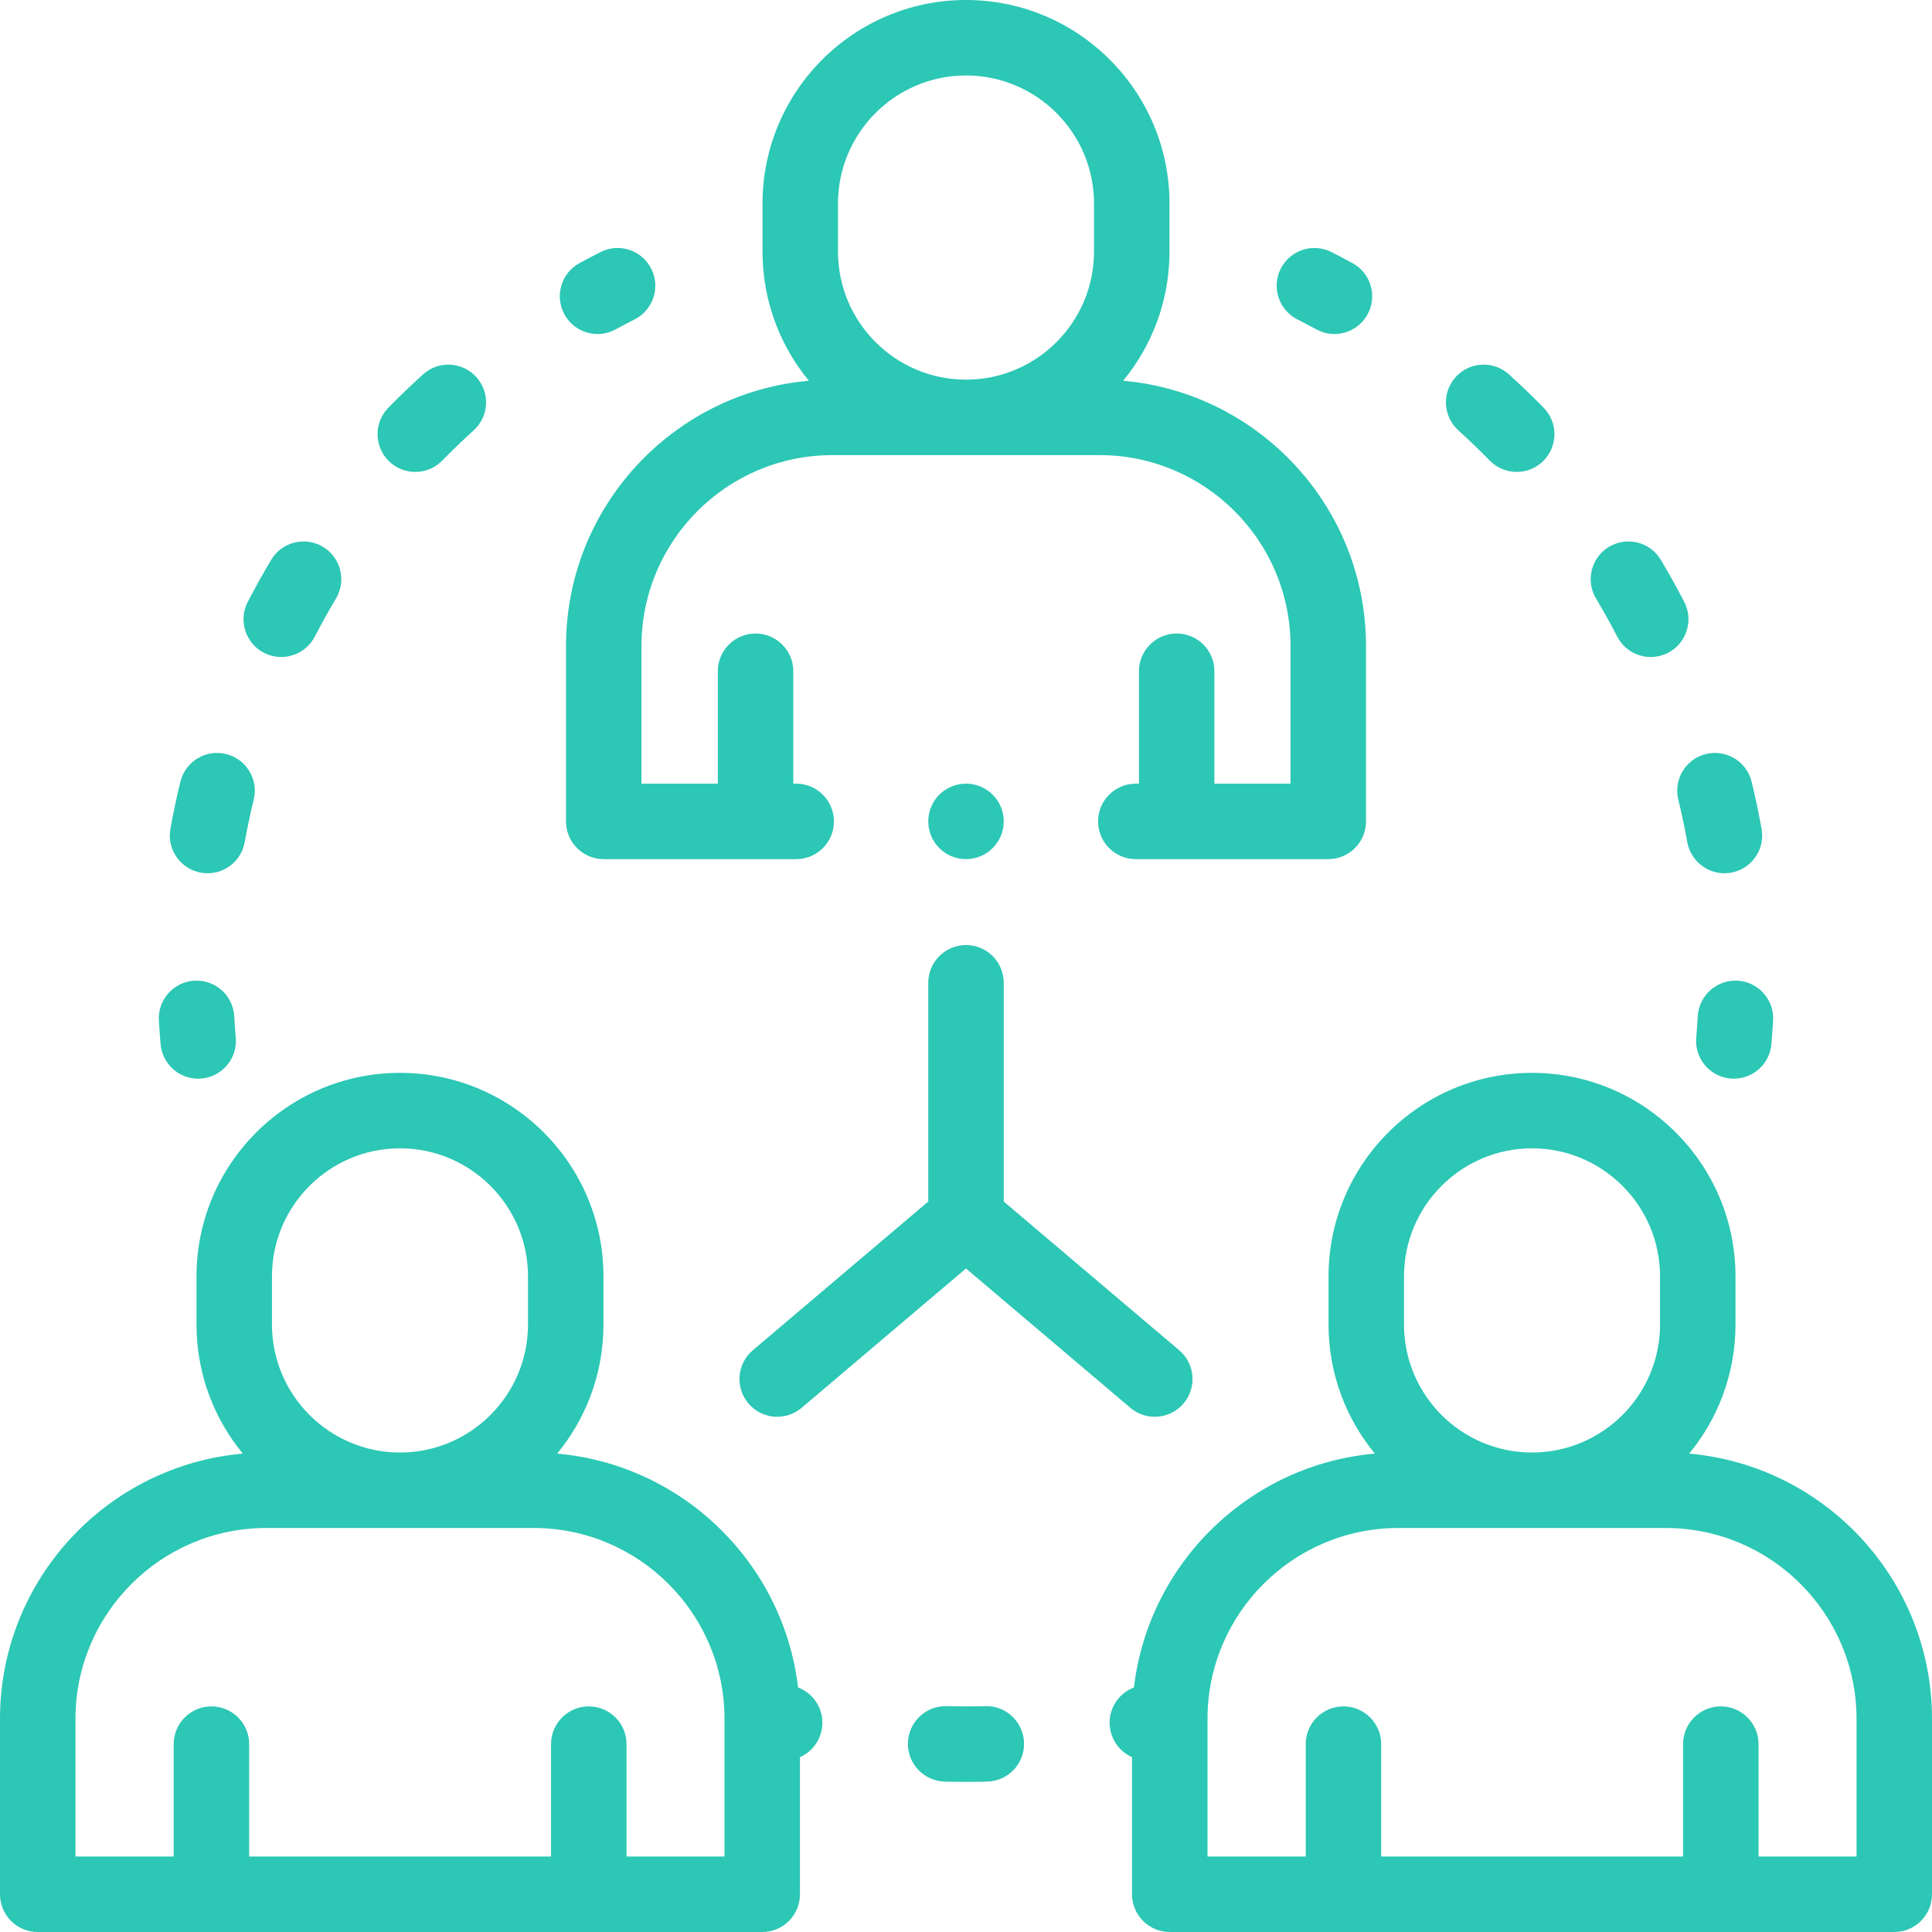 <svg id="SvgjsSvg1022" width="288" height="288" xmlns="http://www.w3.org/2000/svg" version="1.1" xmlns:xlink="http://www.w3.org/1999/xlink" xmlns:svgjs="http://svgjs.com/svgjs"><defs id="SvgjsDefs1023"></defs><g id="SvgjsG1024"><svg xmlns="http://www.w3.org/2000/svg" width="288" height="288" enable-background="new 0 0 512 512" viewBox="0 0 512 512"><path d="M211.493 447.188c-3.893-32.97-30.59-59.042-63.845-61.965 7.667-9.315 12.277-21.236 12.277-34.215v-12.763c0-29.734-24.19-53.925-53.925-53.925s-53.925 24.19-53.925 53.925v12.763c0 12.978 4.61 24.899 12.277 34.215-36.01 3.164-64.352 33.47-64.352 70.288v46.489c0 5.523 4.477 10 10 10h192c5.523 0 10-4.477 10-10v-36.336c2.74-1.22 4.903-3.653 5.661-6.794 1.194-4.951-1.527-9.922-6.168-11.682zm-139.418-108.942c0-18.706 15.219-33.925 33.925-33.925s33.925 15.219 33.925 33.925v12.763c0 18.706-15.219 33.924-33.925 33.924s-33.925-15.218-33.925-33.924zm119.925 153.754h-25.967v-29.788c0-5.523-4.477-10-10-10s-10 4.477-10 10v29.788h-80v-29.788c0-5.523-4.477-10-10-10s-10 4.477-10 10v29.788h-26.033v-36.489c0-27.889 22.689-50.578 50.578-50.578h70.844c27.889 0 50.578 22.689 50.578 50.578zM261.131 452.146c-3.444.087-6.916.087-10.259 0-5.525-.151-10.114 4.213-10.258 9.735-.145 5.521 4.214 10.114 9.735 10.258 1.857.049 3.759.073 5.652.073 1.865 0 3.764-.024 5.643-.073 5.521-.142 9.883-4.732 9.741-10.253-.144-5.521-4.769-9.917-10.254-9.74zM158.365 88.515c1.618 0 3.258-.394 4.778-1.222 1.663-.907 3.361-1.801 5.049-2.657 4.924-2.5 6.89-8.519 4.39-13.444s-8.521-6.89-13.444-4.39c-1.862.945-3.736 1.932-5.57 2.932-4.849 2.644-6.636 8.718-3.993 13.567 1.817 3.327 5.248 5.214 8.79 5.214zM53.228 231.261c.601.108 1.199.161 1.789.161 4.745 0 8.956-3.391 9.829-8.225.682-3.773 1.486-7.576 2.392-11.3 1.305-5.367-1.988-10.774-7.354-12.079-5.367-1.307-10.775 1.988-12.079 7.354-1 4.11-1.888 8.306-2.64 12.47-.982 5.436 2.628 10.638 8.063 11.619zM110.055 125.062c2.594 0 5.187-1.003 7.146-3.003 2.685-2.742 5.488-5.44 8.331-8.019 4.091-3.711 4.398-10.035.688-14.125-3.711-4.091-10.036-4.398-14.125-.688-3.133 2.843-6.223 5.816-9.184 8.839-3.864 3.946-3.797 10.277.148 14.142 1.946 1.904 4.472 2.854 6.996 2.854zM69.936 172.989c1.471.762 3.043 1.123 4.592 1.123 3.617 0 7.108-1.968 8.887-5.401 1.762-3.401 3.653-6.798 5.621-10.097 2.829-4.744 1.276-10.882-3.467-13.711-4.743-2.827-10.882-1.276-13.711 3.467-2.17 3.639-4.256 7.387-6.201 11.14-2.541 4.903-.625 10.938 4.279 13.479zM42.558 276.723c.452 5.208 4.819 9.136 9.951 9.136.29 0 .582-.012.875-.038 5.502-.477 9.576-5.325 9.098-10.827-.164-1.887-.302-3.803-.411-5.694-.317-5.514-5.049-9.732-10.558-9.409-5.514.317-9.727 5.044-9.409 10.558.121 2.083.273 4.194.454 6.274zM343.808 84.635c1.681.853 3.38 1.748 5.05 2.658 1.521.829 3.16 1.222 4.777 1.222 3.542 0 6.975-1.887 8.789-5.216 2.644-4.85.854-10.923-3.994-13.566-1.841-1.003-3.715-1.99-5.569-2.931-4.92-2.499-10.943-.535-13.443 4.39-2.501 4.924-.535 10.943 4.39 13.443zM394.8 122.058c1.958 2 4.551 3.003 7.146 3.003 2.523 0 5.05-.95 6.995-2.855 3.946-3.864 4.013-10.196.148-14.142-2.957-3.02-6.047-5.994-9.184-8.839-4.092-3.71-10.414-3.404-14.125.688-3.711 4.091-3.403 10.415.688 14.125 2.845 2.583 5.648 5.28 8.332 8.02zM428.584 168.71c1.779 3.433 5.271 5.401 8.887 5.401 1.55 0 3.122-.361 4.593-1.123 4.903-2.541 6.819-8.576 4.278-13.479-1.943-3.75-4.029-7.498-6.2-11.139-2.827-4.743-8.963-6.296-13.71-3.468-4.743 2.828-6.297 8.967-3.468 13.71 1.968 3.302 3.859 6.7 5.62 10.098zM444.763 211.898c.906 3.724 1.71 7.525 2.392 11.298.872 4.834 5.084 8.226 9.829 8.226.59 0 1.188-.053 1.788-.161 5.435-.981 9.046-6.182 8.064-11.617-.752-4.165-1.64-8.361-2.64-12.472-1.306-5.367-6.71-8.658-12.08-7.354-5.366 1.306-8.659 6.714-7.353 12.08zM460.486 259.891c-5.508-.321-10.24 3.896-10.558 9.409-.108 1.885-.247 3.8-.411 5.692-.479 5.502 3.593 10.351 9.095 10.829.295.025.588.038.879.038 5.131 0 9.498-3.927 9.95-9.134.182-2.086.335-4.197.454-6.277.318-5.513-3.895-10.24-9.409-10.557zM150 171.19v46.489c0 5.523 4.477 10 10 10h51c5.523 0 10-4.477 10-10s-4.477-10-10-10h-.768v-29.788c0-5.523-4.477-10-10-10s-10 4.477-10 10v29.788h-20.232v-36.489c0-27.889 22.689-50.578 50.578-50.578h70.844c27.889 0 50.578 22.689 50.578 50.578v36.489h-20.166v-29.788c0-5.523-4.478-10-10-10s-10 4.477-10 10v29.788h-.834c-5.522 0-10 4.477-10 10s4.478 10 10 10h51c5.522 0 10-4.477 10-10v-46.489c0-36.818-28.342-67.124-64.352-70.288 7.667-9.316 12.277-21.237 12.277-34.215v-12.763c0-29.734-24.191-53.924-53.925-53.924s-53.925 24.19-53.925 53.924v12.763c0 12.979 4.61 24.899 12.277 34.215-36.01 3.164-64.352 33.47-64.352 70.288zm72.075-117.266c0-18.706 15.219-33.924 33.925-33.924s33.925 15.218 33.925 33.924v12.763c0 18.706-15.219 33.925-33.925 33.925s-33.925-15.219-33.925-33.925zM447.648 385.223c7.667-9.315 12.277-21.236 12.277-34.215v-12.763c0-29.734-24.19-53.925-53.925-53.925s-53.925 24.19-53.925 53.925v12.763c0 12.978 4.61 24.899 12.277 34.215-33.254 2.922-59.951 28.994-63.845 61.965-4.641 1.76-7.363 6.732-6.168 11.684.757 3.141 2.92 5.573 5.66 6.793v36.335c0 5.523 4.478 10 10 10h192c5.522 0 10-4.477 10-10v-46.489c.001-36.818-28.341-67.124-64.351-70.288zm-75.573-46.977c0-18.706 15.219-33.925 33.925-33.925s33.925 15.219 33.925 33.925v12.763c0 18.706-15.219 33.924-33.925 33.924s-33.925-15.218-33.925-33.924zm119.925 153.754h-25.967v-29.788c0-5.523-4.478-10-10-10s-10 4.477-10 10v29.788h-80v-29.788c0-5.523-4.478-10-10-10s-10 4.477-10 10v29.788h-26.033v-36.489c0-27.889 22.689-50.578 50.578-50.578h70.844c27.889 0 50.578 22.689 50.578 50.578zM198.338 371.928c3.571 4.213 9.882 4.733 14.094 1.163l43.568-36.929 43.567 36.928c1.879 1.593 4.176 2.372 6.461 2.372 2.837 0 5.655-1.201 7.633-3.534 3.571-4.213 3.051-10.523-1.162-14.094l-46.499-39.414v-57.97c0-5.523-4.478-10-10-10-5.523 0-10 4.477-10 10v57.97l-46.499 39.413c-4.213 3.572-4.733 9.882-1.163 14.095z" fill="#2cc7b5" class="color000 svgShape"></path><circle cx="256" cy="217.677" r="10" fill="#2cc7b5" class="color000 svgShape"></circle></svg></g></svg>